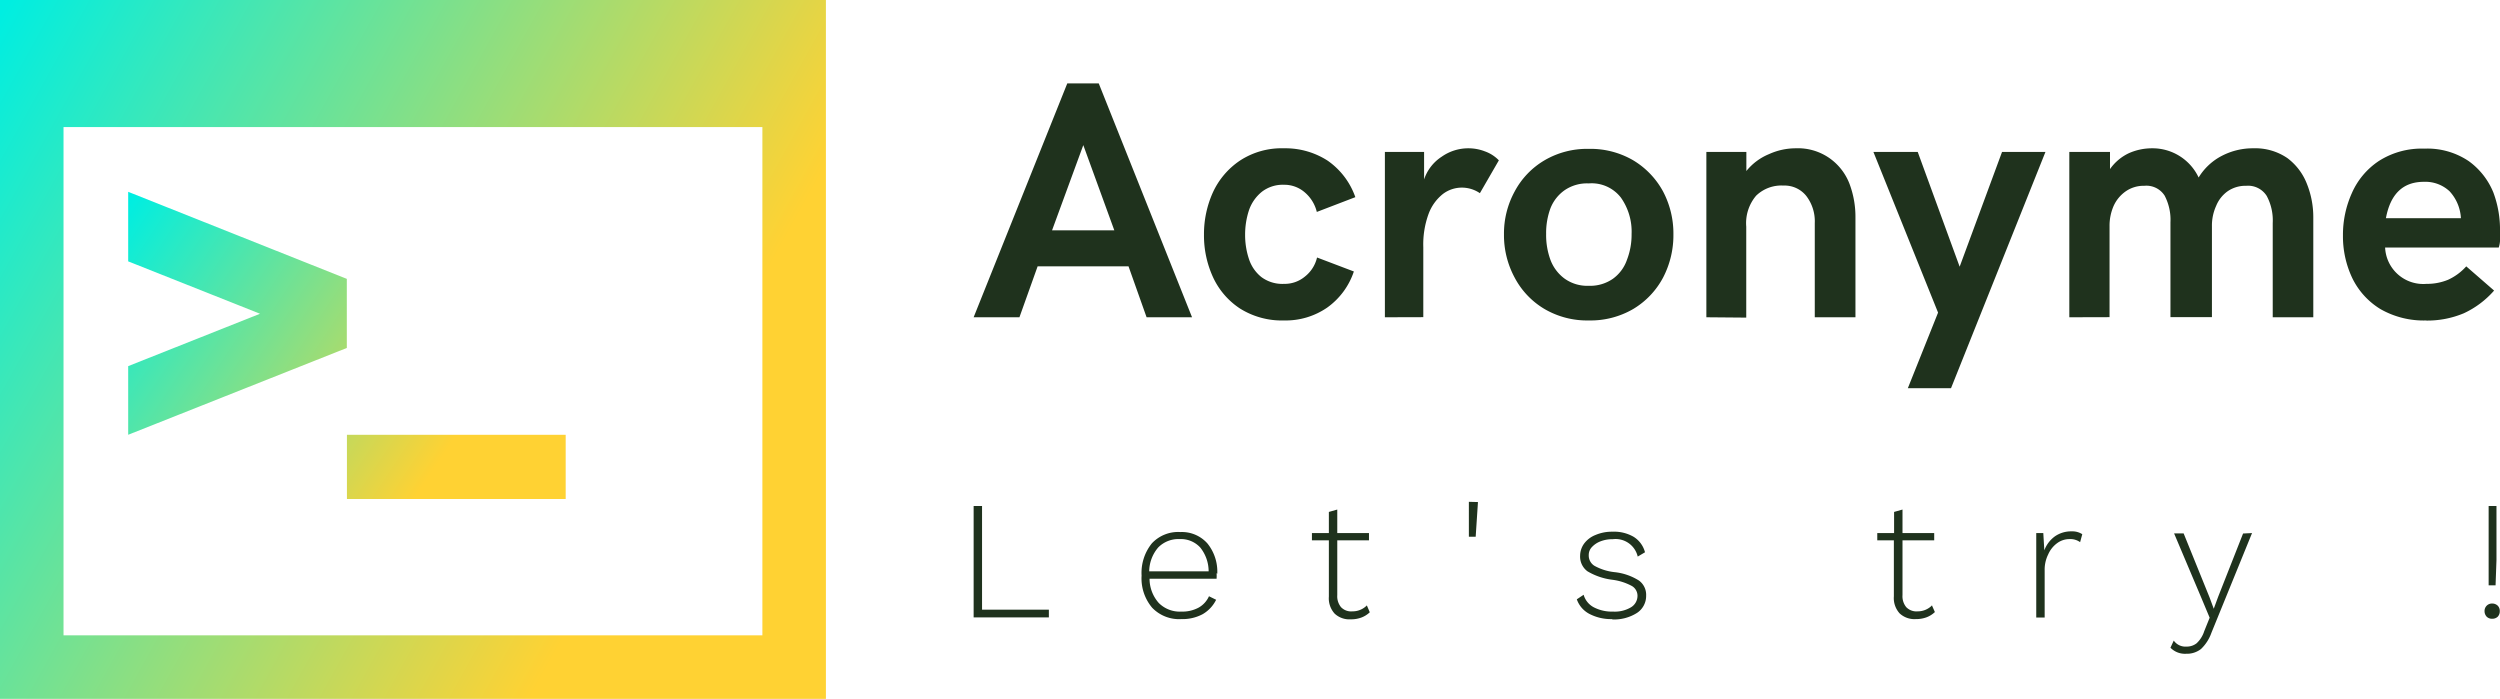 <svg xmlns="http://www.w3.org/2000/svg" xmlns:xlink="http://www.w3.org/1999/xlink" viewBox="0 0 220 61.5"><defs><style>.cls-1{fill:#1f321d;}.cls-2{fill:url(#Dégradé_sans_nom_2);}.cls-3{fill:url(#Dégradé_sans_nom_2-2);}</style><linearGradient id="Dégradé_sans_nom_2" x1="-250.59" y1="288.07" x2="-249.59" y2="288.07" gradientTransform="matrix(65.87, 25.99, 30.72, -55.74, 7650.72, 22581.72)" gradientUnits="userSpaceOnUse"><stop offset="0" stop-color="#00eee1"/><stop offset="1" stop-color="#ffd233"/></linearGradient><linearGradient id="Dégradé_sans_nom_2-2" x1="-247.27" y1="287.02" x2="-246.27" y2="287.02" gradientTransform="matrix(34.89, 11.42, 16.27, -24.5, 3963.61, 9881.47)" xlink:href="#Dégradé_sans_nom_2"/></defs><title>Fichier 2</title><g id="Calque_2" data-name="Calque 2"><g id="Calque_1-2" data-name="Calque 1"><g id="cdbcec05-35f5-4da1-ad68-53b5b389587c"><path class="cls-1" d="M85.68,27.92,93.92,7.34h2.77l8.21,20.58h-4l-1.59-4.48h-8l-1.6,4.48Zm6.9-7.65h5.48l-2.73-7.5ZM113,28.2h0a6.92,6.92,0,0,1-3.88-1.05h0a6.6,6.6,0,0,1-2.38-2.77h0a8.79,8.79,0,0,1-.79-3.73h0a8.92,8.92,0,0,1,.79-3.73h0a6.78,6.78,0,0,1,2.38-2.79h0a6.69,6.69,0,0,1,3.86-1.08h0a6.85,6.85,0,0,1,3.84,1.08h0a6.53,6.53,0,0,1,2.45,3.22h0l-3.39,1.3h0a3.28,3.28,0,0,0-1.07-1.73h0a2.74,2.74,0,0,0-1.83-.66h0a3,3,0,0,0-1.94.62h0a3.58,3.58,0,0,0-1.13,1.62h0a6.87,6.87,0,0,0-.34,2.15h0a6.68,6.68,0,0,0,.34,2.15h0A3.35,3.35,0,0,0,111,24.38h0a3.09,3.09,0,0,0,2,.6h0a2.78,2.78,0,0,0,1.83-.64h0a3,3,0,0,0,1.07-1.68h0l3.24,1.23h0a6.38,6.38,0,0,1-2.35,3.18h0A6.43,6.43,0,0,1,113,28.2Zm8.87-.28V13.37h3.45v2.42h0a3.82,3.82,0,0,1,1.55-2h0a4.06,4.06,0,0,1,2.35-.74h0a4,4,0,0,1,1.45.27h0a3.18,3.18,0,0,1,1.23.79h0L130.23,17h0a2.82,2.82,0,0,0-1.6-.49h0a2.76,2.76,0,0,0-1.64.55h0a4,4,0,0,0-1.27,1.75h0a7.81,7.81,0,0,0-.47,2.94h0v6.16Zm17.94.28h0a7.43,7.43,0,0,1-3.88-1h0a7,7,0,0,1-2.64-2.77h0a7.85,7.85,0,0,1-.94-3.81h0a7.72,7.72,0,0,1,.94-3.77h0a7,7,0,0,1,2.64-2.75h0a7.42,7.42,0,0,1,3.88-1h0a7.47,7.47,0,0,1,3.9,1h0a7.19,7.19,0,0,1,2.64,2.75h0a7.93,7.93,0,0,1,.91,3.77h0a8.06,8.06,0,0,1-.91,3.81h0a7.1,7.1,0,0,1-2.64,2.77h0a7.47,7.47,0,0,1-3.9,1Zm0-3.05h0a3.51,3.51,0,0,0,2.13-.62h0a3.44,3.44,0,0,0,1.23-1.66h0a6.13,6.13,0,0,0,.41-2.28h0a5.19,5.19,0,0,0-.94-3.2h0a3.25,3.25,0,0,0-2.83-1.25h0a3.49,3.49,0,0,0-2.11.59h0a3.51,3.51,0,0,0-1.26,1.6h0a6.27,6.27,0,0,0-.38,2.26h0a6.34,6.34,0,0,0,.38,2.28h0a3.62,3.62,0,0,0,1.26,1.66h0a3.43,3.43,0,0,0,2.11.62Zm10.35,2.77V13.37h3.52v1.68h0a5,5,0,0,1,2-1.49h0a5.69,5.69,0,0,1,2.32-.51h0a4.85,4.85,0,0,1,3,.87h0a4.91,4.91,0,0,1,1.75,2.24h0a8.27,8.27,0,0,1,.53,3h0v8.76H159.7V19.63h0a3.66,3.66,0,0,0-.75-2.39h0a2.44,2.44,0,0,0-2-.91h0a3.19,3.19,0,0,0-2.41.89h0a3.73,3.73,0,0,0-.87,2.73h0v8Zm17.73,6.24,2.66-6.65-5.69-14.14h3.9l3.69,10.1,3.73-10.1H180l-8.31,20.79Zm14.21-6.24V13.37h3.58v1.51h0a4.25,4.25,0,0,1,1.64-1.39h0a5,5,0,0,1,2.07-.44h0a4.48,4.48,0,0,1,4.09,2.57h0a5.15,5.15,0,0,1,2.09-1.93h0a5.9,5.9,0,0,1,2.73-.64h0a5,5,0,0,1,3,.87h0A5.17,5.17,0,0,1,203,16.16h0a7.89,7.89,0,0,1,.57,3h0v8.76H200V19.63h0a4.55,4.55,0,0,0-.53-2.39h0a1.94,1.94,0,0,0-1.81-.89h0a2.76,2.76,0,0,0-1.64.49h0a2.93,2.93,0,0,0-1,1.28h0a4.19,4.19,0,0,0-.37,1.79h0v8H191V19.57h0a4.58,4.58,0,0,0-.51-2.35h0a1.9,1.9,0,0,0-1.79-.87h0a2.76,2.76,0,0,0-1.64.49h0A3.14,3.14,0,0,0,186,18.12h0a4.34,4.34,0,0,0-.36,1.79h0v8Zm31.45.28h0a7.66,7.66,0,0,1-4.07-1h0a6.53,6.53,0,0,1-2.49-2.75h0a8.58,8.58,0,0,1-.81-3.75h0a8.94,8.94,0,0,1,.79-3.72h0a6.53,6.53,0,0,1,2.38-2.82h0a7,7,0,0,1,4-1.08h0a6.5,6.5,0,0,1,3.9,1.1h0a6.35,6.35,0,0,1,2.17,2.77h0A9.36,9.36,0,0,1,220,20.4h0c0,.28,0,.56,0,.83h0a2.32,2.32,0,0,1-.11.55h-10a3.36,3.36,0,0,0,3.64,3.2h0a4.84,4.84,0,0,0,1.9-.36h0a4.83,4.83,0,0,0,1.6-1.18h0l2.45,2.13h0a8,8,0,0,1-2.67,2h0a8.3,8.3,0,0,1-3.3.64Zm-3.62-9h6.63a3.78,3.78,0,0,0-1-2.37h0a3.12,3.12,0,0,0-2.26-.83h0c-1.83,0-2.94,1.06-3.34,3.2Z"/></g><g id="dcb5ff82-f045-43ec-9db8-0e747860999b"><path class="cls-2" d="M0,0V61.5H72.68V0ZM67.09,55.91H5.59V11.18h61.5V55.91Z"/><path class="cls-3" d="M30.53,38.26H49.78v5.65H30.53Zm-19.25,0,19.24-7.64v0h0V24.54h0v0L11.28,16.88V23l11.6,4.61-11.6,4.61Z"/></g><path class="cls-1" d="M86.42,53.65H92.3v.68H85.68v-9.8h.74Zm20.64-3.21h0a3.91,3.91,0,0,1,0,.49h-5.9a3.22,3.22,0,0,0,.81,2.13h0a2.61,2.61,0,0,0,2,.76h0a3,3,0,0,0,1.51-.35h0a2.15,2.15,0,0,0,.91-1h0l.63.31h0a3,3,0,0,1-1.19,1.27h0a3.76,3.76,0,0,1-1.86.43h0a3.29,3.29,0,0,1-2.58-1h0a4,4,0,0,1-.93-2.83h0a4.13,4.13,0,0,1,.9-2.83h0a3.16,3.16,0,0,1,2.52-1h0a3,3,0,0,1,2.37,1h0a3.94,3.94,0,0,1,.87,2.67Zm-3.24-3h0a2.49,2.49,0,0,0-1.9.74h0a3.28,3.28,0,0,0-.79,2.1h5.23a3.36,3.36,0,0,0-.73-2.09h0a2.31,2.31,0,0,0-1.81-.75Zm16.46,5.83.26.61h0a2.17,2.17,0,0,1-.73.46h0a2.58,2.58,0,0,1-.94.16h0a1.89,1.89,0,0,1-1.42-.5h0a2,2,0,0,1-.51-1.5h0V47.55h-1.49v-.64h1.49V45.05l.74-.21v2.07h2.79v.64h-2.79v4.82h0a1.51,1.51,0,0,0,.33,1.06h0a1.23,1.23,0,0,0,1,.37h0a1.77,1.77,0,0,0,1.3-.55Zm9.78-9.09-.2,3.05h-.6V44.16ZM141.9,54.48h0a4.13,4.13,0,0,1-2-.44h0a2.3,2.3,0,0,1-1.14-1.3h0l.6-.4h0a1.8,1.8,0,0,0,.91,1.11h0a3.45,3.45,0,0,0,1.68.37h0a2.78,2.78,0,0,0,1.58-.38h0a1.18,1.18,0,0,0,.57-1h0a1,1,0,0,0-.49-.87h0a4.91,4.91,0,0,0-1.72-.55h0a5.62,5.62,0,0,1-2.2-.75h0a1.61,1.61,0,0,1-.64-1.36h0a1.85,1.85,0,0,1,.35-1.07h0a2.29,2.29,0,0,1,1-.76h0a3.67,3.67,0,0,1,1.49-.29h0a3.43,3.43,0,0,1,1.87.45h0a2.28,2.28,0,0,1,1,1.36h0l-.64.38h0a2,2,0,0,0-2.2-1.53h0a2.85,2.85,0,0,0-1.08.19h0a2,2,0,0,0-.76.51h0a1,1,0,0,0-.27.69h0a1.06,1.06,0,0,0,.5.95h0a4.68,4.68,0,0,0,1.78.56h0a5,5,0,0,1,2.14.74h0a1.55,1.55,0,0,1,.63,1.33h0a1.78,1.78,0,0,1-.81,1.52h0a3.76,3.76,0,0,1-2.19.57ZM170,53.25l.27.61h0a2.17,2.17,0,0,1-.73.46h0a2.63,2.63,0,0,1-.95.16h0a1.91,1.91,0,0,1-1.42-.5h0a2,2,0,0,1-.51-1.5h0V47.55H165.2v-.64h1.48V45.05l.74-.21v2.07h2.79v.64h-2.79v4.82h0a1.51,1.51,0,0,0,.33,1.06h0a1.25,1.25,0,0,0,1,.37h0a1.76,1.76,0,0,0,1.29-.55Zm12.31-6.49h0a1.6,1.6,0,0,1,.93.25h0l-.19.7h0a1.49,1.49,0,0,0-.95-.27h0a1.82,1.82,0,0,0-1.06.35h0a2.42,2.42,0,0,0-.8,1h0a3,3,0,0,0-.31,1.4h0v4.15h-.74V46.91h.62l.09,1.52h0a2.66,2.66,0,0,1,.93-1.23h0a2.49,2.49,0,0,1,1.48-.44Zm15.87.15-3.58,8.79h0a3.61,3.61,0,0,1-.91,1.41h0a2,2,0,0,1-1.29.42h0A1.79,1.79,0,0,1,191,57h0l.29-.63h0a1.25,1.25,0,0,0,1.12.53h0a1.4,1.4,0,0,0,.89-.29h0a2.48,2.48,0,0,0,.67-1.06h0l.48-1.19-.77-1.84-2.36-5.58h.84l2.28,5.63.37,1,.39-1.06,2.19-5.56Zm21.51-2.38v4.75l-.08,2.23H219L219,49.28V44.53Zm-.38,8.58h0a.7.7,0,0,1,.49.19h0a.65.65,0,0,1,.18.48h0a.69.69,0,0,1-.18.49h0a.69.69,0,0,1-.49.18h0a.65.65,0,0,1-.48-.18h0a.7.7,0,0,1-.19-.49h0a.66.66,0,0,1,.19-.48h0a.66.66,0,0,1,.48-.19Z"/></g></g></svg>